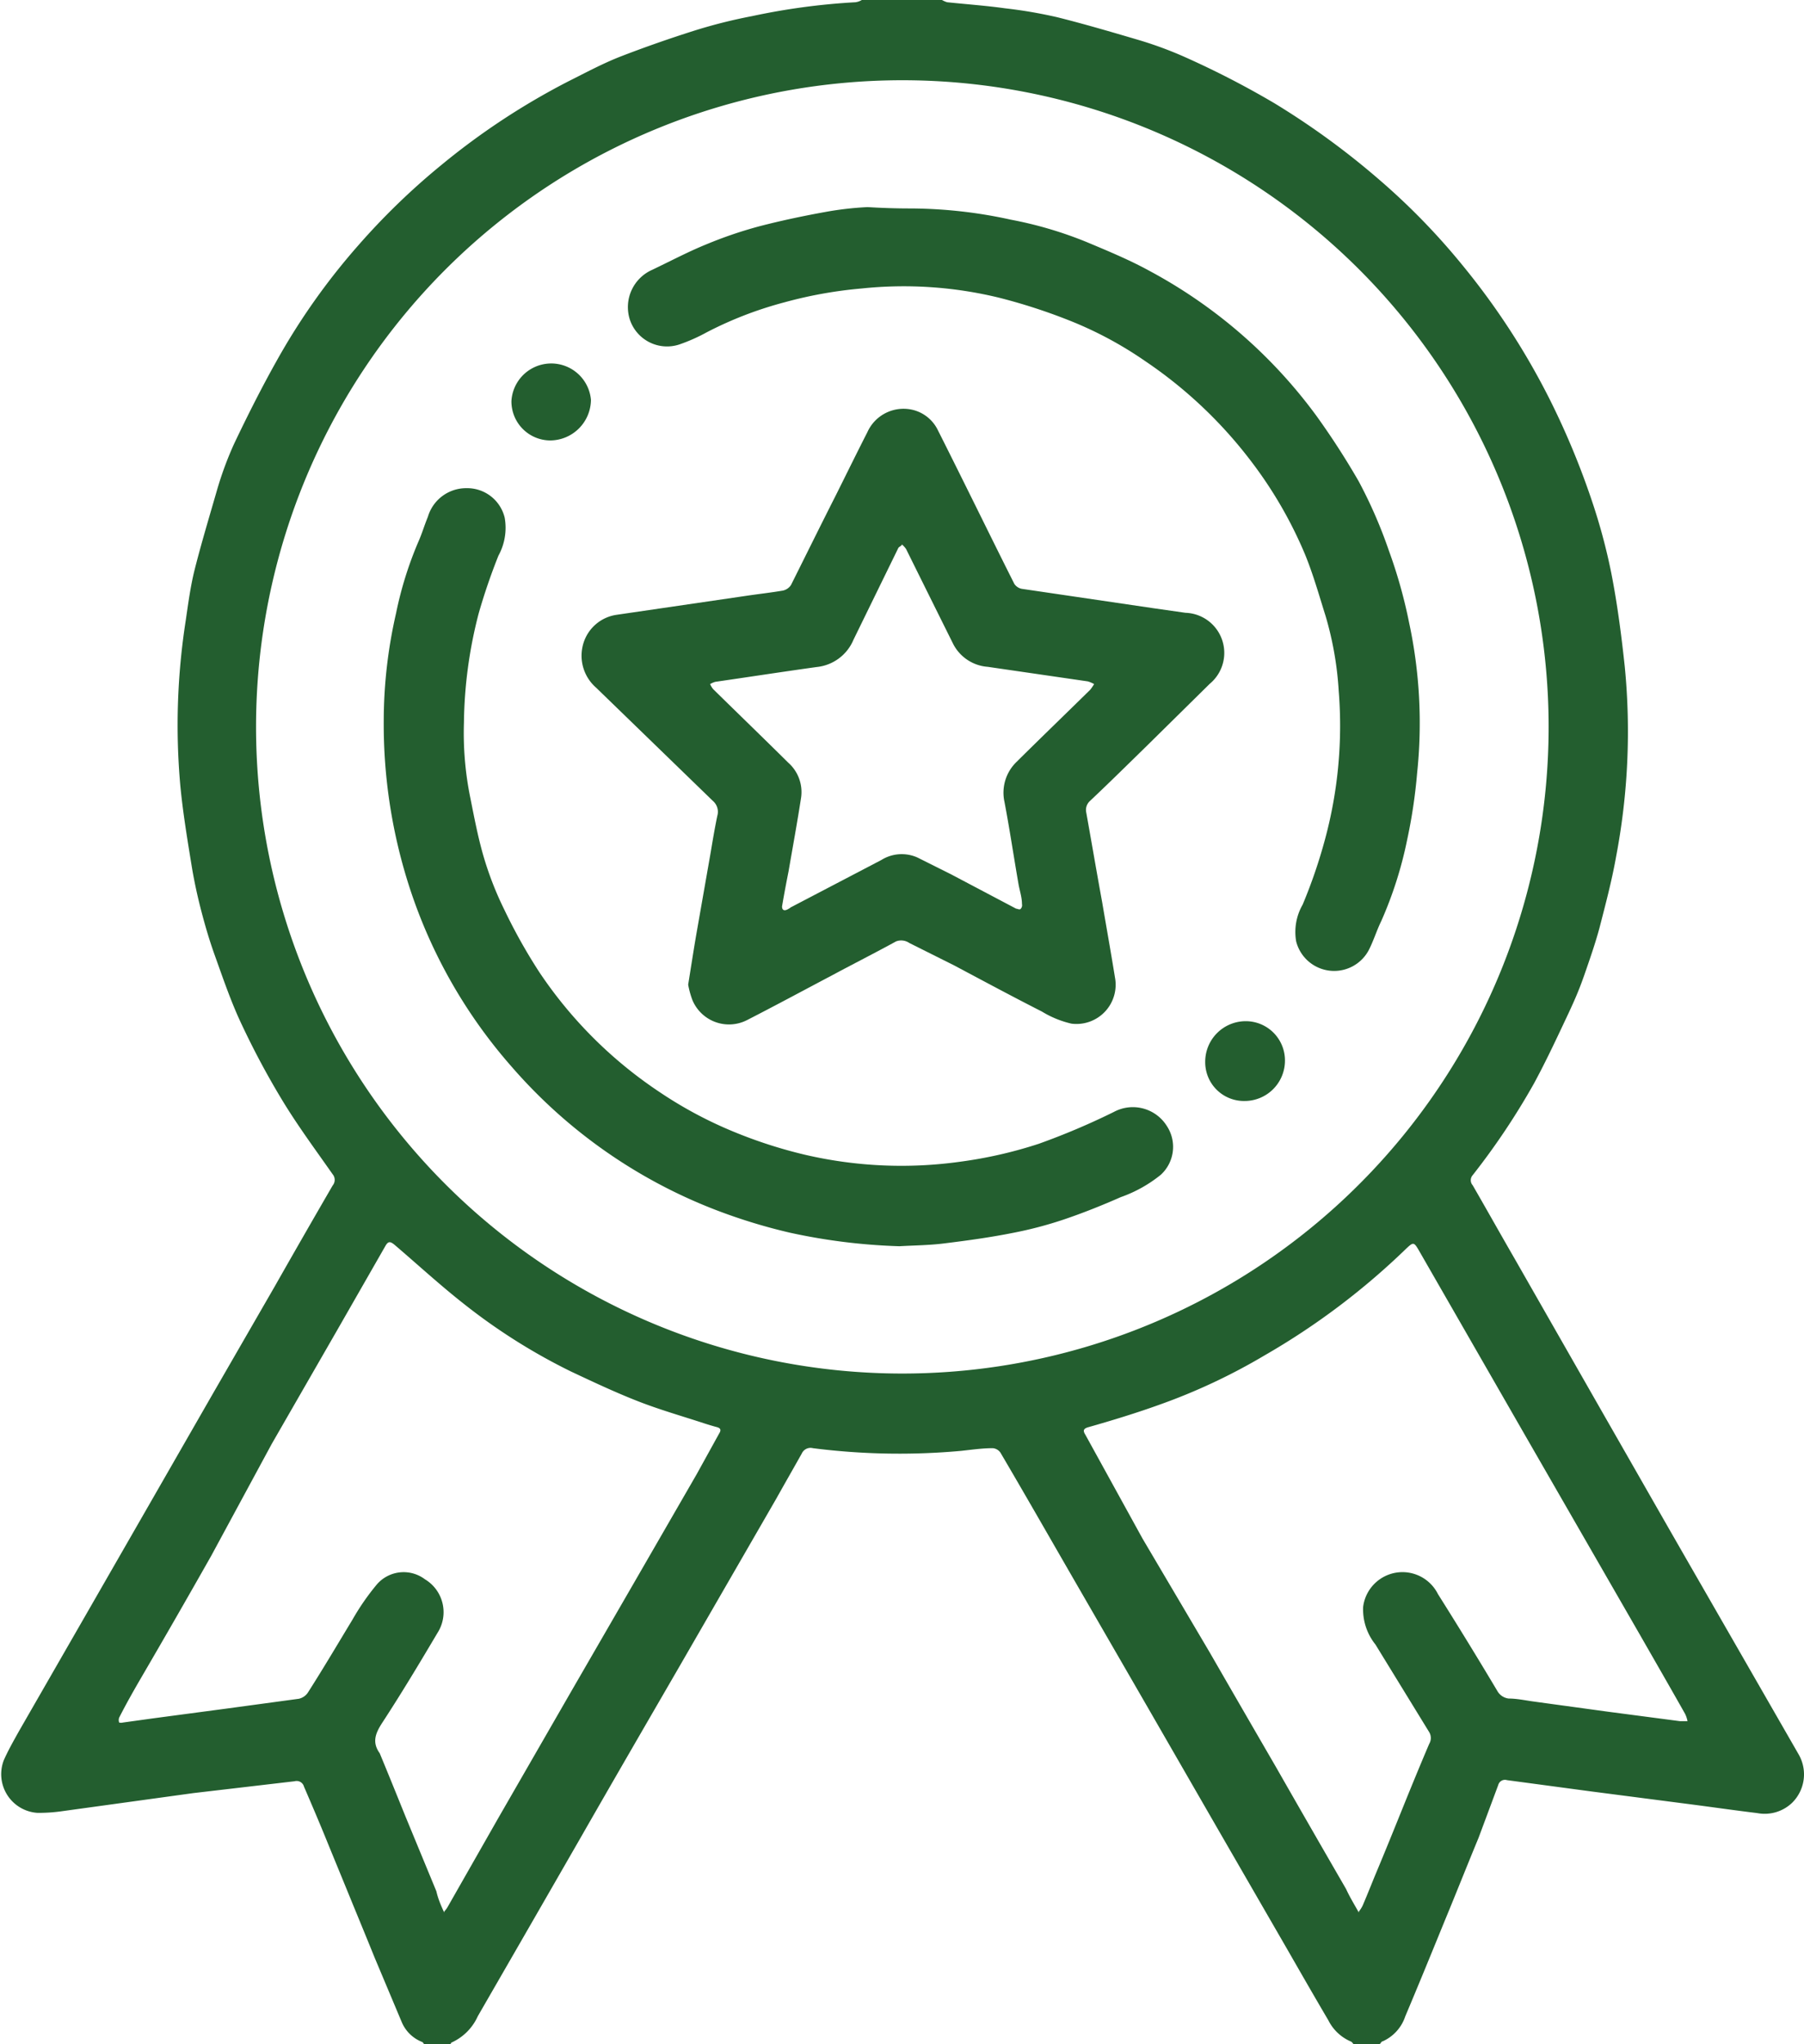 <svg id="Layer_1" data-name="Layer 1" xmlns="http://www.w3.org/2000/svg" viewBox="0 0 80.53 91.2"><defs><style>.cls-1{fill:#235e2f;}</style></defs><title>الدعاية والاعلان</title><path class="cls-1" d="M38.47,0h3.58a1.15,1.15,0,0,0,.23.1c.86.09,1.72.15,2.58.27a20.8,20.8,0,0,1,2.34.4c1.2.3,2.39.65,3.58,1a17,17,0,0,1,2.1.77,39.73,39.73,0,0,1,4,2.06A34.67,34.67,0,0,1,61.55,8a30.15,30.15,0,0,1,3.74,3.84,32.26,32.26,0,0,1,3.9,6,34.83,34.83,0,0,1,1.86,4.47,26.28,26.28,0,0,1,.88,3.27c.27,1.38.45,2.77.6,4.17a29.79,29.79,0,0,1-.39,8.48c-.19,1.07-.47,2.12-.74,3.17-.19.7-.43,1.39-.67,2.08s-.44,1.14-.7,1.7c-.5,1.06-1,2.14-1.56,3.17a31.88,31.88,0,0,1-2.73,4.08.34.34,0,0,0,0,.45c.63,1.09,1.24,2.18,1.87,3.27l4,7c1.45,2.53,2.89,5.06,4.35,7.59l4.33,7.53A1.78,1.78,0,0,1,80,80.43a1.77,1.77,0,0,1-1.56.46c-.91-.11-1.82-.24-2.73-.36L71,79.92l-3.73-.5a.31.31,0,0,0-.39.22L66,82c-.51,1.23-1,2.47-1.51,3.7-.58,1.42-1.16,2.84-1.76,4.26a1.86,1.86,0,0,1-1,1.11c-.06,0-.1.1-.16.15H60.43s-.07-.12-.13-.14a2,2,0,0,1-1-.94c-.63-1.07-1.25-2.15-1.87-3.23l-3.12-5.4-3.09-5.36-3.3-5.71c-1.08-1.87-2.16-3.76-3.26-5.63a.46.46,0,0,0-.35-.2c-.47,0-.94.07-1.41.12a30.44,30.44,0,0,1-6.61-.12.43.43,0,0,0-.5.24c-.37.66-.75,1.32-1.13,2l-4.36,7.55c-1.46,2.52-2.9,5-4.36,7.55q-2.3,4-4.61,8a2.34,2.34,0,0,1-1.18,1.18s-.05.08-.08.12H19c-.06,0-.1-.13-.16-.15a1.63,1.63,0,0,1-.9-.87l-1.22-2.9c-.38-.94-.77-1.88-1.15-2.81s-.67-1.63-1-2.44-.66-1.58-1-2.37a.34.34,0,0,0-.42-.24L8.62,80l-5.95.82a7.34,7.34,0,0,1-1,.06,1.73,1.73,0,0,1-1.5-2.35c.2-.45.44-.87.68-1.3l2.94-5.11,2.92-5.08,2.78-4.84,2.77-4.8q1.29-2.27,2.59-4.51a.39.39,0,0,0,0-.5c-.75-1.07-1.52-2.11-2.2-3.22a36.24,36.24,0,0,1-1.84-3.42c-.48-1-.85-2.09-1.23-3.15-.23-.64-.42-1.29-.59-1.94s-.3-1.25-.41-1.88c-.2-1.23-.41-2.47-.53-3.72a30.32,30.32,0,0,1,.24-7.37c.11-.75.21-1.51.39-2.24.3-1.19.66-2.38,1-3.56a15.38,15.38,0,0,1,.77-2.09c.6-1.26,1.23-2.51,1.91-3.72A29.59,29.59,0,0,1,16,10.94a30.93,30.93,0,0,1,3.68-3.56,31.62,31.62,0,0,1,5.69-3.75c.76-.38,1.52-.79,2.31-1.1,1.11-.43,2.23-.82,3.37-1.18A23.08,23.08,0,0,1,33.57.72,29.83,29.83,0,0,1,38.19.1.73.73,0,0,0,38.47,0Zm1.79,61.28A28.85,28.85,0,1,0,11.43,32.42,28.85,28.85,0,0,0,40.26,61.28Zm-20.43,24a1,1,0,0,0,.14-.18l2.28-4,3.29-5.71,2.8-4.84,2.76-4.78,1-1.81c.09-.14.09-.24-.1-.29s-.35-.1-.51-.15c-1-.33-2-.61-3-1s-2-.86-3-1.33a26.38,26.38,0,0,1-4.76-3c-1.06-.83-2.06-1.75-3.09-2.63-.21-.18-.3-.19-.42,0l-2.16,3.77-2.93,5.09L9.43,69.41q-1.54,2.72-3.11,5.41c-.35.6-.69,1.2-1,1.81a.32.32,0,0,0,0,.22.35.35,0,0,0,.17,0l1.37-.19,3.31-.44,3.17-.43a.66.66,0,0,0,.4-.27c.69-1.08,1.34-2.18,2-3.27a10.72,10.72,0,0,1,1.09-1.57,1.58,1.58,0,0,1,2.14-.22,1.71,1.71,0,0,1,.56,2.39c-.8,1.35-1.61,2.7-2.46,4-.3.46-.48.87-.12,1.37v0c.39.94.77,1.88,1.15,2.82l1.38,3.34C19.56,84.73,19.68,85,19.83,85.33Zm40.83,0a1.28,1.28,0,0,0,.18-.29c.21-.49.41-1,.61-1.48.39-.93.77-1.87,1.15-2.81s.79-1.94,1.2-2.9a.51.51,0,0,0,0-.52l-2.4-3.91a2.5,2.5,0,0,1-.55-1.68,1.77,1.77,0,0,1,3.34-.57q1.35,2.14,2.65,4.32a.67.67,0,0,0,.51.34c.36,0,.73.08,1.09.13l3.36.46,3.2.42h.33a1.28,1.28,0,0,0-.11-.33c-.66-1.17-1.33-2.33-2-3.5l-5.08-8.82-4.8-8.35c-.22-.38-.25-.38-.56-.09a32,32,0,0,1-6.33,4.77,26.68,26.68,0,0,1-4.72,2.21c-1,.36-2.11.7-3.17,1-.22.07-.21.17-.11.33L51,68.64,54,73.72q1.47,2.55,2.95,5.1,1.56,2.73,3.14,5.46C60.24,84.61,60.44,84.94,60.66,85.33Z"/><path class="cls-1" d="M30.72,43.93c.12-.75.23-1.46.35-2.17L31.73,38c.09-.54.18-1.07.29-1.6a.64.64,0,0,0-.2-.67l-5.21-5.05A1.89,1.89,0,0,1,26,28.87a1.82,1.82,0,0,1,1.52-1.44l5.81-.85c.54-.08,1.08-.14,1.61-.23a.58.58,0,0,0,.37-.25c.66-1.32,1.31-2.64,2-4,.47-.94.93-1.88,1.41-2.82a1.77,1.77,0,0,1,2-1,1.69,1.69,0,0,1,1.15.92c.55,1.09,1.09,2.18,1.63,3.27s1.18,2.39,1.78,3.58a.52.52,0,0,0,.33.22l5.91.87,1.4.2A1.79,1.79,0,0,1,54,30.51L51.2,33.27c-.85.83-1.69,1.66-2.55,2.47a.54.54,0,0,0-.16.51c.24,1.34.47,2.69.71,4,.19,1.12.39,2.23.57,3.35a1.75,1.75,0,0,1-1.94,2.07,4.43,4.43,0,0,1-1.32-.54c-1.32-.67-2.62-1.37-3.92-2.06l-2-1A.64.64,0,0,0,40,42c-.95.52-1.9,1-2.85,1.51-1.27.67-2.53,1.35-3.8,2a1.77,1.77,0,0,1-2.44-.89A3.82,3.82,0,0,1,30.72,43.93Zm4.19-3.49c0,.17.1.21.25.13s.11-.08.18-.11l4-2.09a1.72,1.72,0,0,1,1.62-.11l1.5.75,2.9,1.53c.06,0,.16.07.21,0a.24.24,0,0,0,.05-.21c0-.31-.11-.61-.16-.92-.21-1.21-.39-2.42-.62-3.63A1.91,1.91,0,0,1,45.37,34c1.09-1.08,2.2-2.15,3.3-3.23a2.2,2.2,0,0,0,.17-.25,1.31,1.31,0,0,0-.28-.12l-4.47-.65a1.89,1.89,0,0,1-1.53-1q-1.06-2.13-2.11-4.25a.93.93,0,0,0-.19-.21c0,.06-.13.1-.16.16l-2,4.09a2,2,0,0,1-1.65,1.22c-1.51.21-3,.44-4.52.66a.94.94,0,0,0-.23.1.88.88,0,0,0,.14.23c1.11,1.09,2.23,2.17,3.34,3.27a1.75,1.75,0,0,1,.58,1.57c-.17,1.1-.37,2.19-.56,3.29C35.1,39.38,35,39.91,34.91,40.44Z"/><path class="cls-1" d="M40.64,9.3a21.07,21.07,0,0,1,4.48.5,17.6,17.6,0,0,1,3.39,1c1,.42,1.92.8,2.83,1.3a22.29,22.29,0,0,1,7.43,6.46,34.35,34.35,0,0,1,1.88,2.91A20.92,20.92,0,0,1,62,24.57a22,22,0,0,1,.9,3.2,21.36,21.36,0,0,1,.36,6.72,23.54,23.54,0,0,1-.45,3,17.55,17.55,0,0,1-1.15,3.6c-.21.43-.35.9-.57,1.32A1.75,1.75,0,0,1,57.86,42a2.45,2.45,0,0,1,.29-1.64,22.93,22.93,0,0,0,1-2.92,19.39,19.39,0,0,0,.61-6.61,14.9,14.9,0,0,0-.59-3.36c-.29-.92-.55-1.85-.92-2.75a18.84,18.84,0,0,0-2.4-4.14,19.89,19.89,0,0,0-4.73-4.47,16.85,16.85,0,0,0-3.43-1.83,25.29,25.29,0,0,0-3.1-1,18,18,0,0,0-6.12-.41,19.31,19.31,0,0,0-3.46.62,16.83,16.83,0,0,0-3.47,1.34,7.81,7.81,0,0,1-1.22.54,1.75,1.75,0,0,1-2.21-1.13,1.82,1.82,0,0,1,1-2.2c.8-.38,1.59-.8,2.4-1.13a18.93,18.93,0,0,1,2.37-.81c1-.26,2-.47,3-.65a14.35,14.35,0,0,1,1.85-.21C39.39,9.28,40,9.3,40.64,9.3Z"/><path class="cls-1" d="M40.15,55.6A26.55,26.55,0,0,1,35.28,55,24.93,24.93,0,0,1,32,54a23,23,0,0,1-9.17-6.42,22.73,22.73,0,0,1-4.51-7.87,23.61,23.61,0,0,1-1.19-7.55,21.55,21.55,0,0,1,.55-4.8,16.42,16.42,0,0,1,1-3.2c.16-.36.27-.74.42-1.1a1.78,1.78,0,0,1,1.73-1.28,1.72,1.72,0,0,1,1.7,1.32,2.58,2.58,0,0,1-.28,1.69,26.86,26.86,0,0,0-.88,2.57,20.13,20.13,0,0,0-.66,4.88A14.45,14.45,0,0,0,21,35.62c.18.9.35,1.8.61,2.67a14.78,14.78,0,0,0,.91,2.31,24.41,24.41,0,0,0,1.56,2.78,19.33,19.33,0,0,0,5.36,5.34,18.56,18.56,0,0,0,3.38,1.8,21,21,0,0,0,3.12,1,19,19,0,0,0,6.92.31,19.57,19.57,0,0,0,3.51-.8,31.73,31.73,0,0,0,3.35-1.42,1.79,1.79,0,0,1,2.37.63,1.69,1.69,0,0,1-.27,2.17,6,6,0,0,1-1.79,1c-.84.37-1.69.71-2.55,1a17.59,17.59,0,0,1-2.24.59c-1,.2-2,.34-3.06.47C41.49,55.56,40.82,55.56,40.15,55.6Z"/><path class="cls-1" d="M55.58,45.56a1.75,1.75,0,0,1,1.78,1.74,1.8,1.8,0,0,1-1.8,1.82,1.73,1.73,0,0,1-1.76-1.74A1.81,1.81,0,0,1,55.58,45.56Z"/><path class="cls-1" d="M26.38,17.84a1.83,1.83,0,0,1-1.82,1.81,1.74,1.74,0,0,1-1.73-1.76,1.78,1.78,0,0,1,3.55-.05Z"/></svg>
